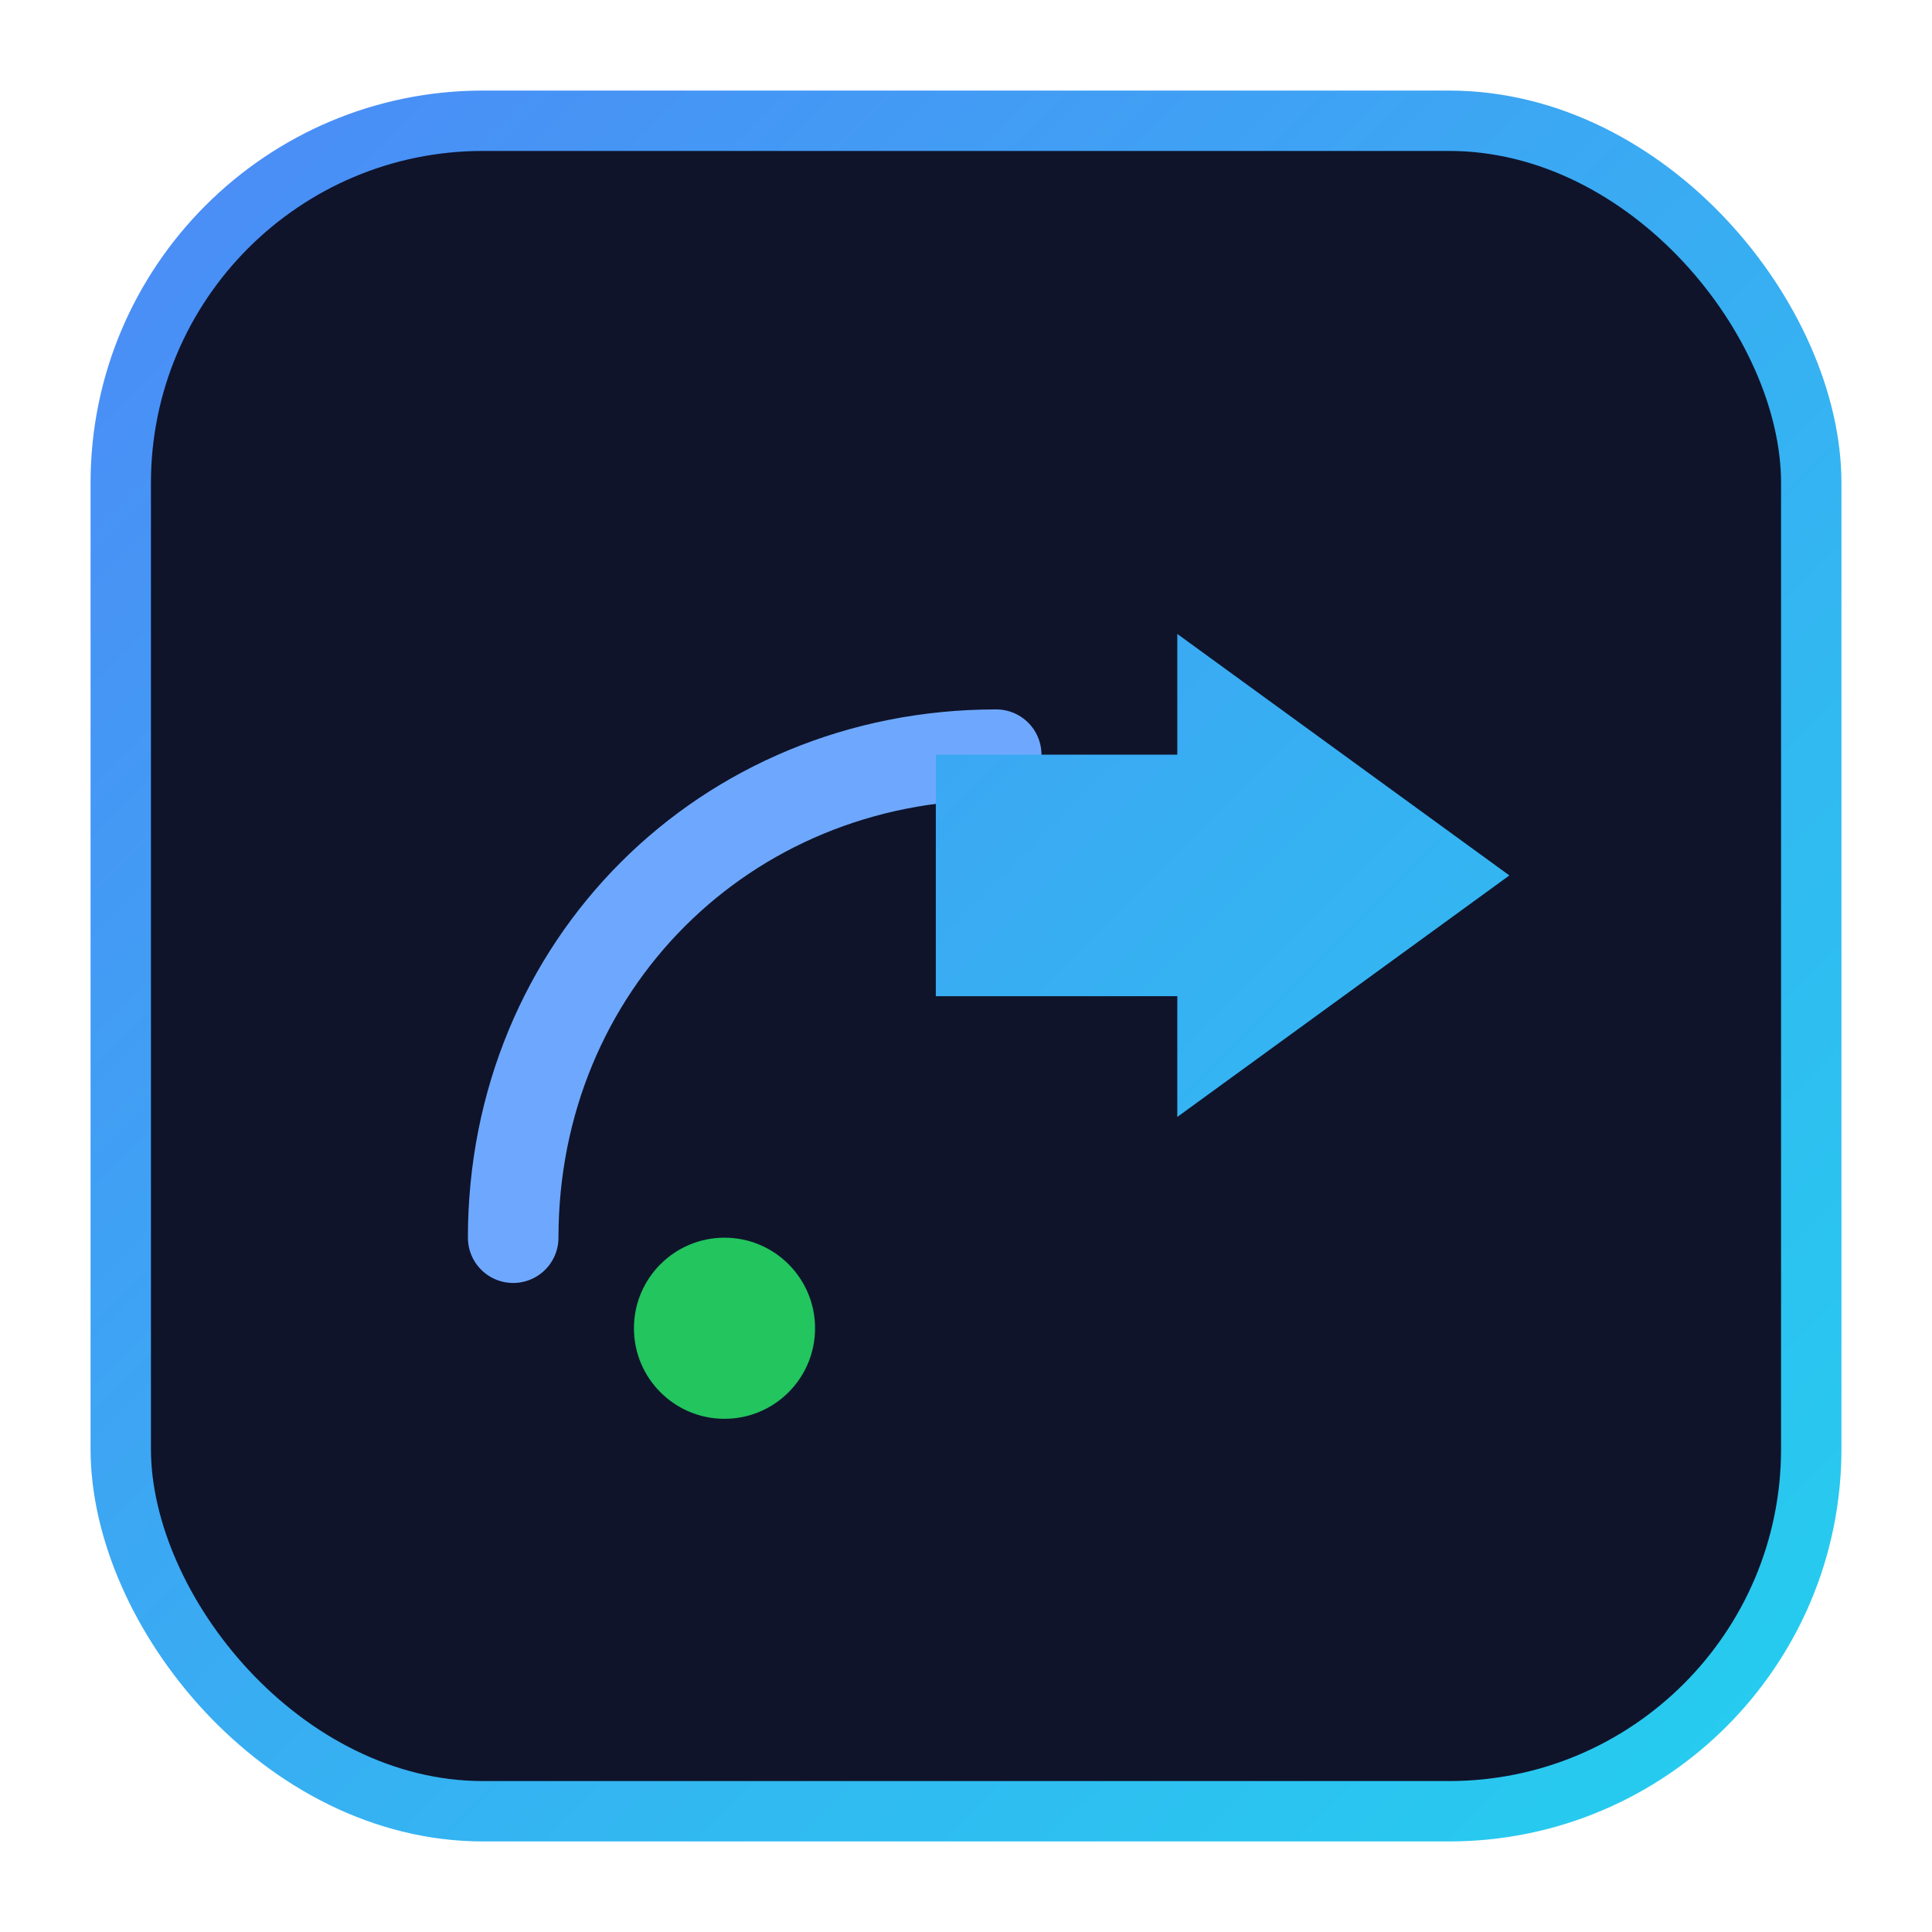 <svg width="128" height="128" viewBox="0 0 128 128" fill="none" xmlns="http://www.w3.org/2000/svg">
  <defs>
    <linearGradient id="g" x1="0" y1="0" x2="128" y2="128" gradientUnits="userSpaceOnUse">
      <stop stop-color="#4f86f7"/>
      <stop offset="1" stop-color="#22d3ee"/>
    </linearGradient>
  </defs>
  <rect x="8" y="8" width="112" height="112" rx="24" fill="#0f142b" stroke="url(#g)" stroke-width="4"/>
  <path d="M34 82c0-18 14-32 32-32" stroke="#6ea8fe" stroke-width="6" stroke-linecap="round"/>
  <path d="M62 50h16v-8l22 16-22 16v-8H62V50Z" fill="url(#g)"/>
  <circle cx="48" cy="88" r="6" fill="#22c55e"/>
</svg>
